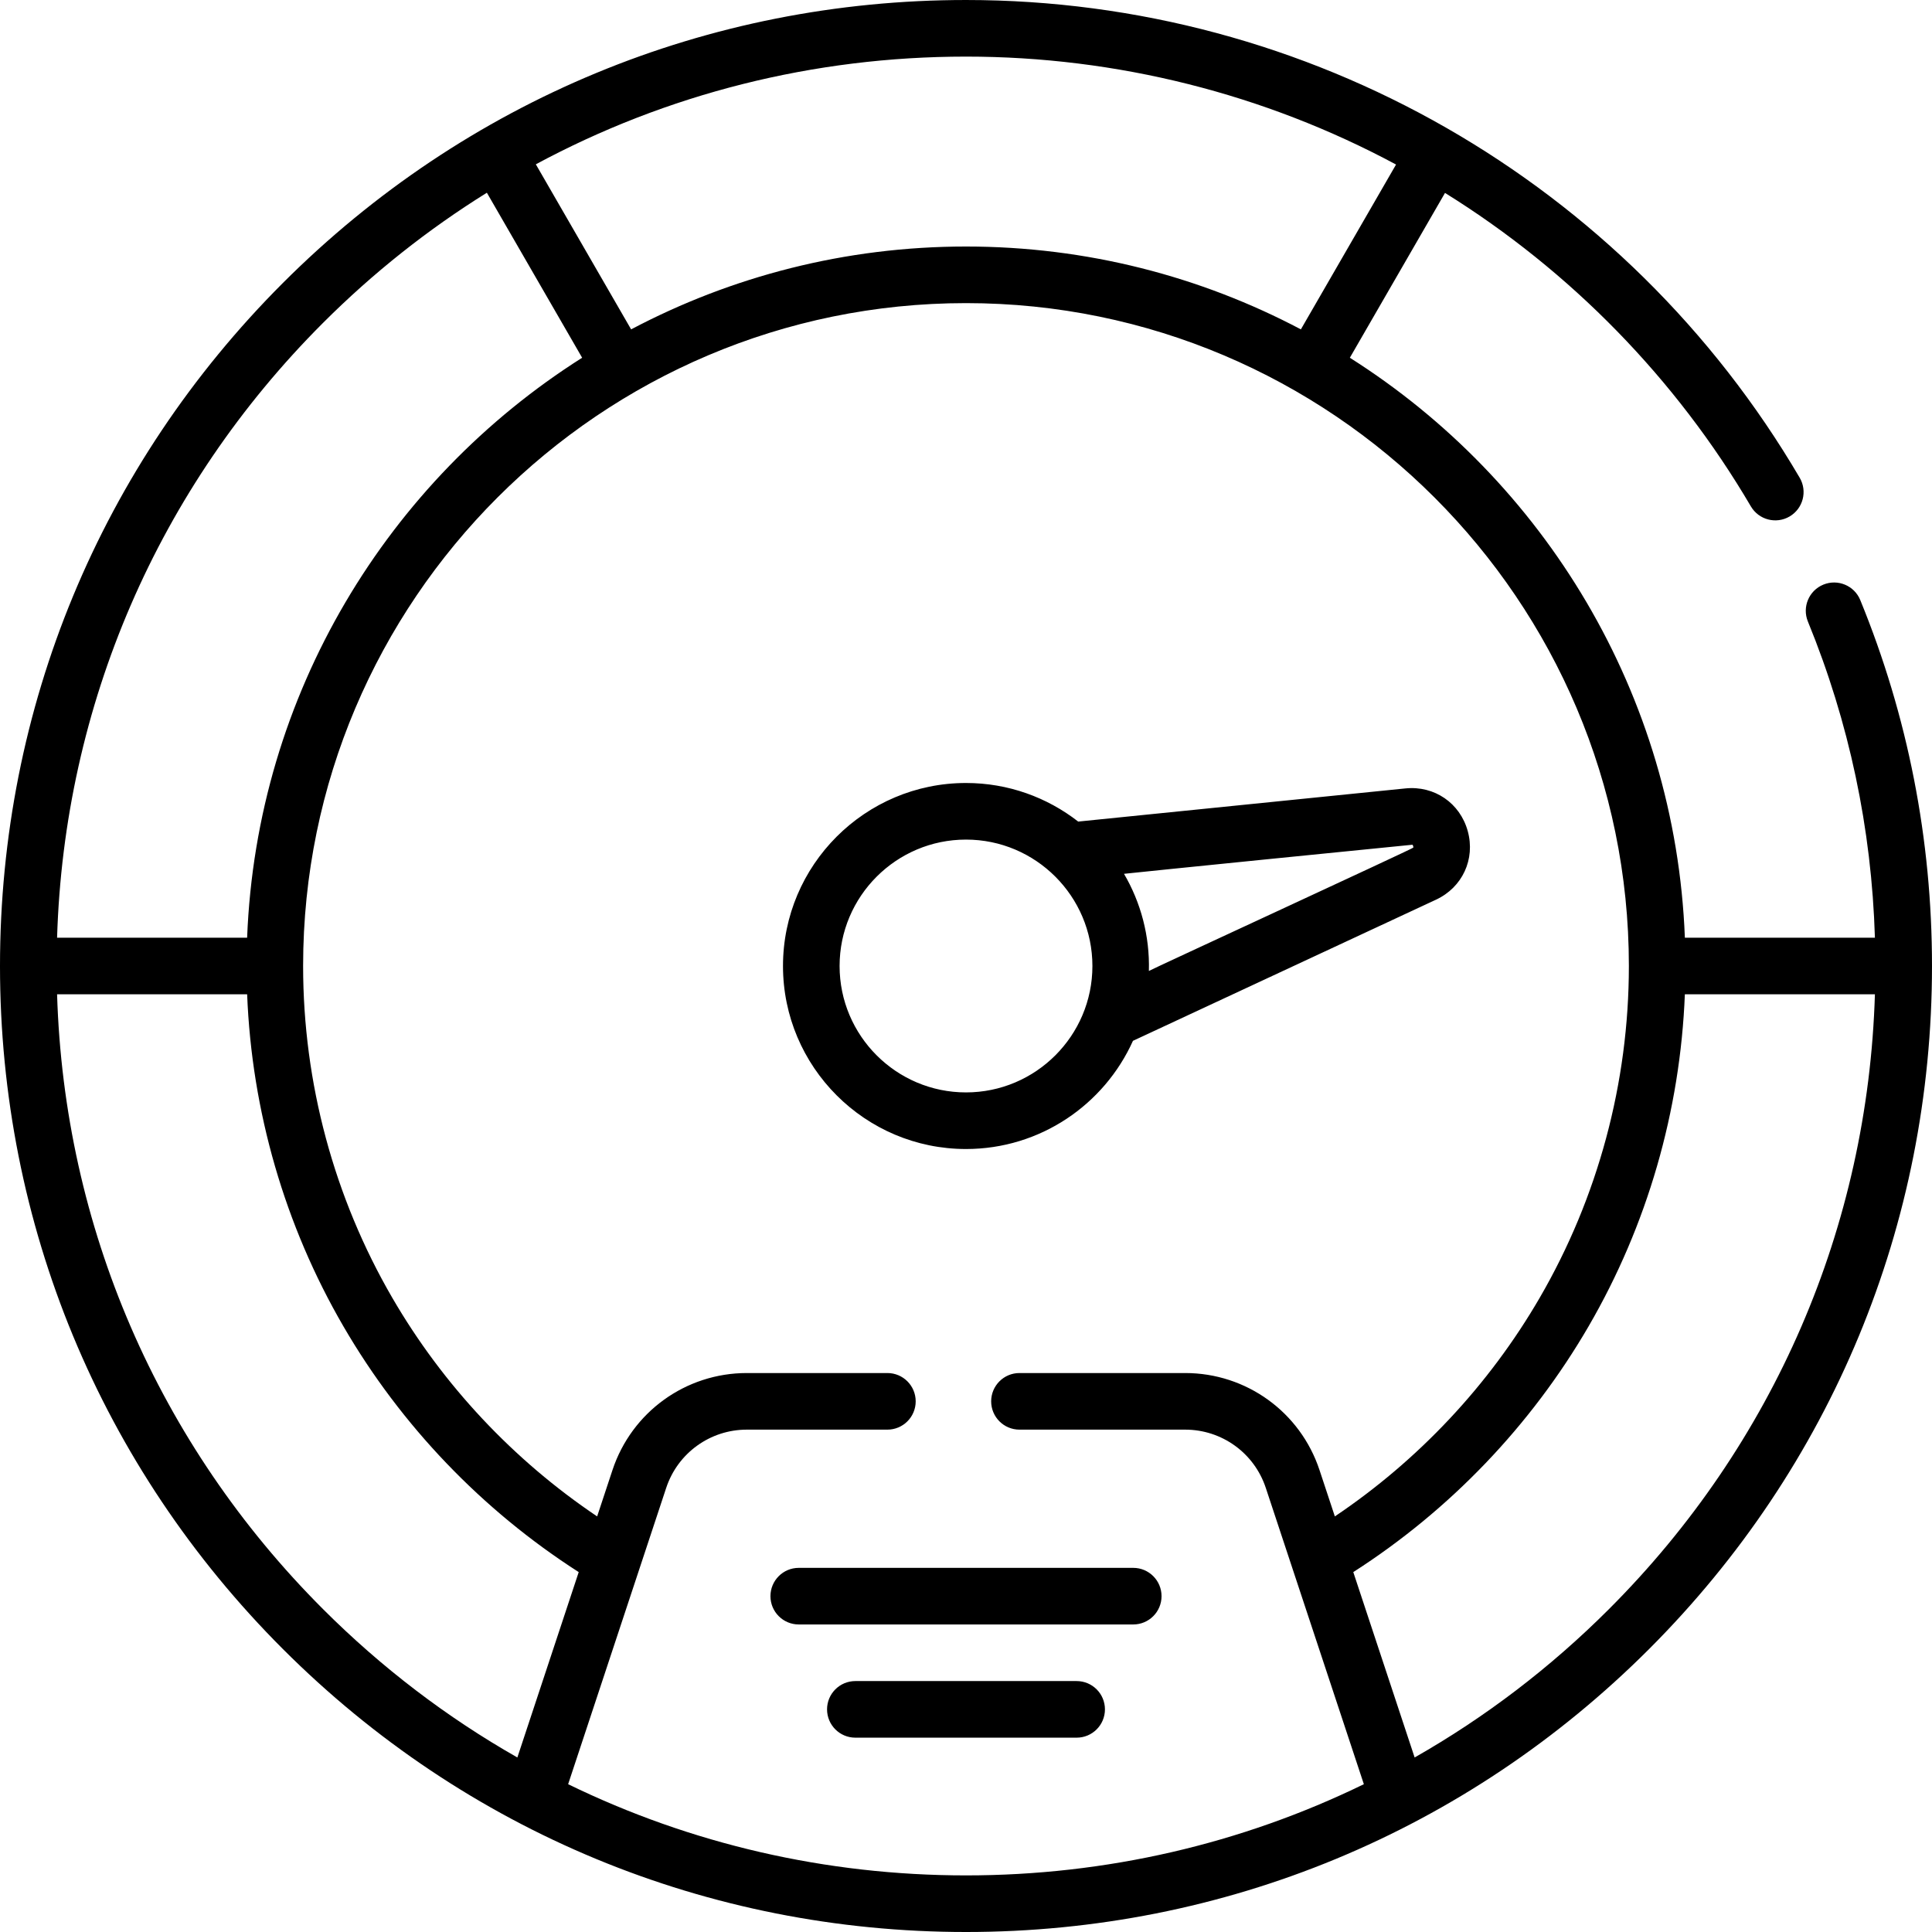 <svg id="Capa_1" enable-background="new 0 0 512 512" height="512" viewBox="0 0 512 512" width="512" xmlns="http://www.w3.org/2000/svg"><g><path d="m300.322 415.5h-88.645c-4.143 0-7.5 3.358-7.5 7.5s3.357 7.5 7.5 7.5h88.645c4.143 0 7.5-3.358 7.5-7.5s-3.357-7.5-7.5-7.5zm-15 30h-58.645c-4.143 0-7.5 3.358-7.5 7.5s3.357 7.5 7.5 7.5h58.645c4.143 0 7.5-3.358 7.5-7.5s-3.357-7.5-7.5-7.5zm207.671-286.473c-1.57-3.833-5.947-5.668-9.783-4.098-3.833 1.57-5.668 5.95-4.098 9.783 10.927 26.679 16.882 54.832 17.76 83.787h-50.364c-2.514-64.643-37.355-121.125-88.783-153.695l25.218-43.679c33.268 20.663 61.215 49.263 81.057 83.073 2.098 3.573 6.693 4.768 10.265 2.672 3.572-2.097 4.769-6.692 2.673-10.265-46.054-78.512-130.103-126.605-220.938-126.605-68.38 0-132.668 26.629-181.02 74.98-48.351 48.353-74.98 112.64-74.98 181.02s26.629 132.667 74.98 181.02c48.352 48.351 112.64 74.98 181.02 74.98s132.668-26.629 181.02-74.98c48.351-48.353 74.98-112.64 74.98-181.02 0-33.555-6.395-66.182-19.007-96.973zm-236.993-144.027c39.88 0 79.094 9.869 113.967 28.603l-25.221 43.684c-26.523-14.009-56.722-21.957-88.746-21.957s-62.223 7.948-88.747 21.957l-25.253-43.742c34.637-18.644 73.556-28.545 114-28.545zm-170.413 70.587c13.291-13.291 27.868-24.824 43.439-34.512l25.247 43.73c-51.428 32.57-86.269 89.052-88.783 153.695h-50.363c1.87-61.562 26.714-119.167 70.46-162.913zm0 340.826c-43.746-43.746-68.59-101.351-70.46-162.913h50.367c1.221 30.962 9.969 61.238 25.517 87.998 15.283 26.306 36.763 48.716 62.354 65.125l-16.259 49.126c-18.63-10.599-35.952-23.77-51.519-39.336zm170.413 70.587c-37.146 0-73-8.363-105.438-24.169l25.991-78.532c3.055-9.229 11.639-15.43 21.36-15.43h37.255c4.143 0 7.5-3.358 7.5-7.5s-3.357-7.5-7.5-7.5h-37.255c-16.203 0-30.51 10.335-35.601 25.717l-4.064 12.278c-22.173-14.913-40.827-34.766-54.268-57.902-15.468-26.623-23.646-57.028-23.651-87.933 0-.01.001-.02.001-.029 0-.01-.001-.021-.002-.031.019-96.851 78.817-175.639 175.672-175.639s175.653 78.788 175.67 175.639c0 .01-.002.021-.002.031s.001.02.001.029c-.005 30.904-8.183 61.31-23.651 87.933-13.442 23.137-32.095 42.989-54.268 57.902l-4.064-12.278c-5.091-15.382-19.397-25.717-35.601-25.717h-43.917c-4.143 0-7.5 3.358-7.5 7.5s3.357 7.5 7.5 7.5h43.917c9.722 0 18.306 6.201 21.36 15.43l25.991 78.532c-32.436 15.806-68.29 24.169-105.436 24.169zm170.413-70.587c-15.567 15.566-32.89 28.738-51.519 39.336l-16.259-49.126c25.592-16.41 47.071-38.82 62.354-65.125 15.547-26.759 24.295-57.036 25.517-87.998h50.367c-1.87 61.562-26.714 119.167-70.46 162.913zm-126.169-150.583 80.327-37.413c6.988-3.259 10.442-10.728 8.399-18.162-2.044-7.434-8.825-12.087-16.506-11.317l-86.73 8.787c-8.219-6.399-18.535-10.225-29.734-10.225-26.743 0-48.5 21.757-48.5 48.5s21.757 48.5 48.5 48.5c19.68 0 36.647-11.789 44.244-28.67zm74.066-51.965c.159.114.293.603.22.77-.129.295-69.862 32.453-70.063 32.68.258-9.32-2.169-18.197-6.594-25.743.257-.075 76.186-7.722 76.437-7.707zm-151.81 32.135c0-18.472 15.028-33.5 33.5-33.5s33.5 15.028 33.5 33.5-15.028 33.5-33.5 33.5-33.5-15.028-33.5-33.5z"/></g></svg>